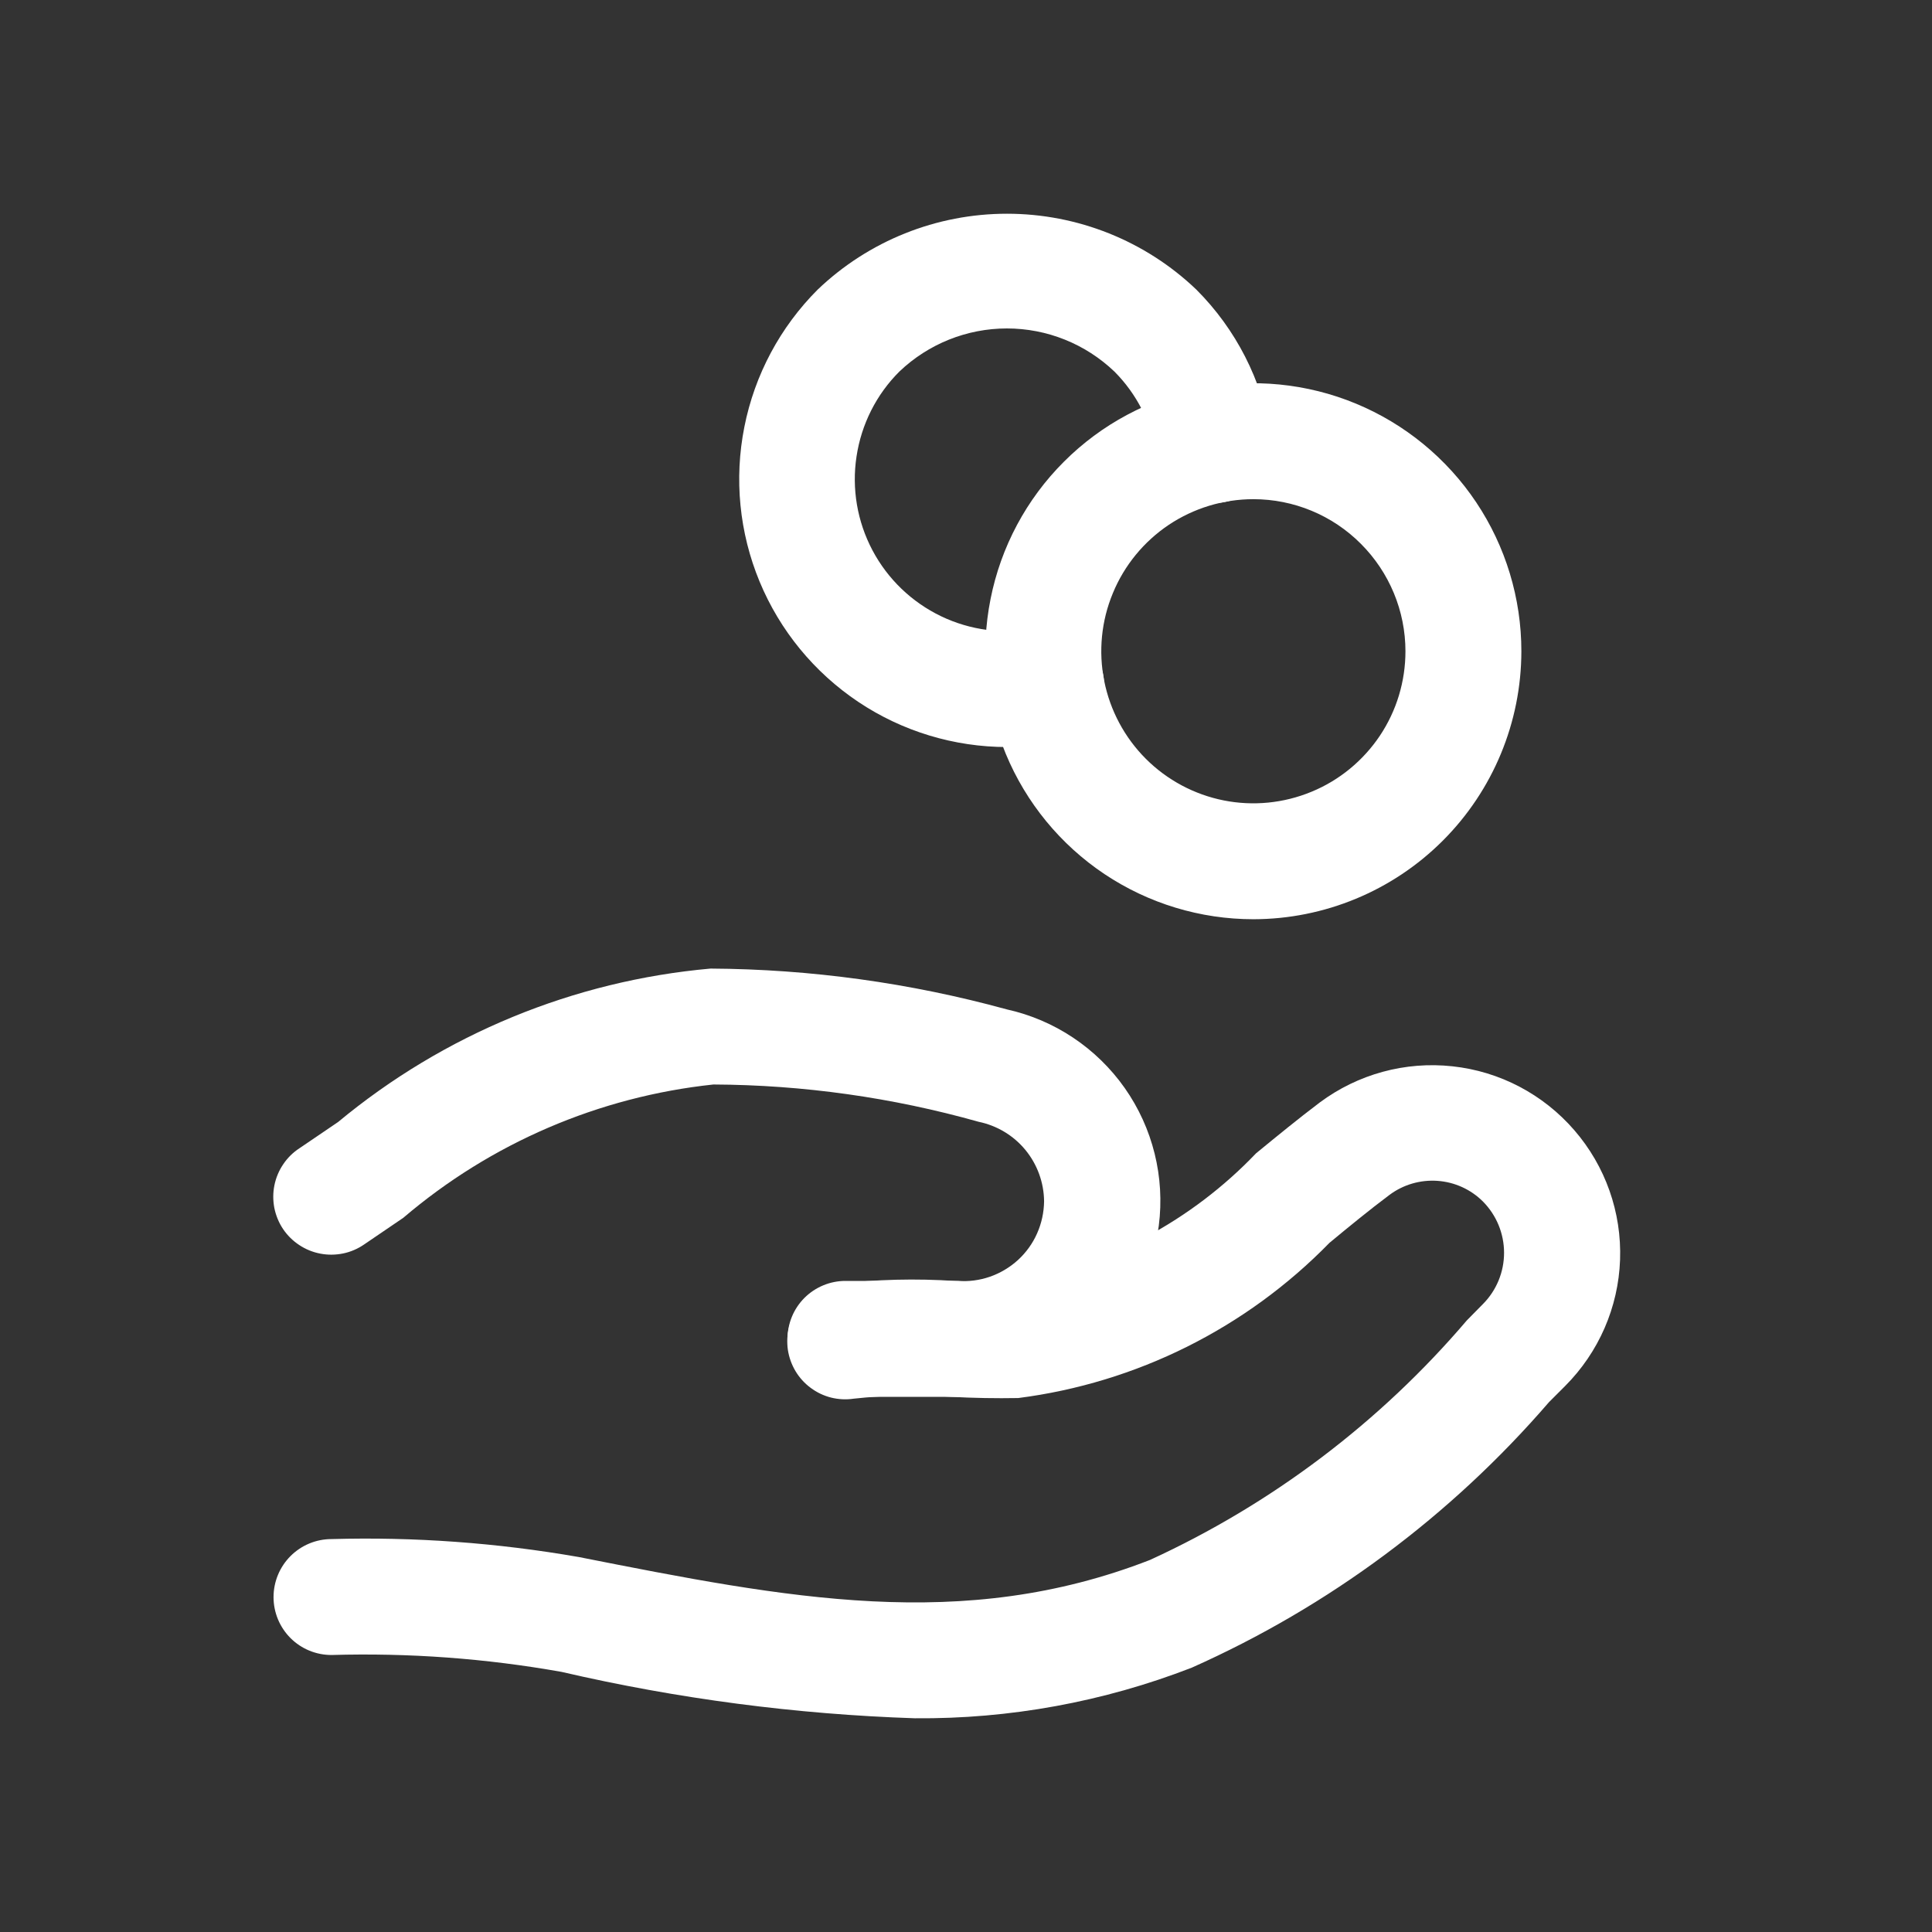 <svg width="24" height="24" viewBox="0 0 24 24" fill="none" xmlns="http://www.w3.org/2000/svg">
<rect x="0" y="0" width="24" height="24" fill="#333333" stroke="none"/>
<path d="M11.894 17.352H10.502C10.312 17.352 10.128 17.276 9.993 17.141C9.858 17.006 9.783 16.823 9.783 16.632C9.783 16.441 9.858 16.258 9.993 16.123C10.128 15.988 10.312 15.912 10.502 15.912H11.894C12.03 15.922 12.167 15.905 12.297 15.86C12.426 15.815 12.545 15.744 12.646 15.652C12.747 15.559 12.828 15.447 12.883 15.322C12.939 15.196 12.968 15.061 12.97 14.924C12.968 14.691 12.886 14.465 12.738 14.285C12.59 14.105 12.384 13.982 12.156 13.935C11.084 13.633 9.976 13.477 8.862 13.472C7.44 13.623 6.098 14.2 5.01 15.128L4.522 15.46C4.443 15.514 4.355 15.552 4.262 15.571C4.168 15.59 4.072 15.591 3.979 15.573C3.885 15.555 3.796 15.519 3.717 15.466C3.638 15.414 3.569 15.346 3.516 15.267C3.463 15.188 3.427 15.099 3.408 15.006C3.39 14.912 3.39 14.816 3.409 14.723C3.428 14.63 3.465 14.541 3.519 14.462C3.572 14.383 3.64 14.316 3.72 14.264L4.2 13.938C5.513 12.848 7.127 12.183 8.827 12.032C10.071 12.039 11.308 12.21 12.507 12.539C13.1 12.67 13.622 13.019 13.972 13.516C14.321 14.013 14.472 14.622 14.395 15.225C14.319 15.827 14.02 16.379 13.557 16.773C13.094 17.166 12.501 17.373 11.894 17.352Z" fill="white"/>
<path d="M11.365 21.345C9.888 21.296 8.418 21.103 6.977 20.769C6.034 20.601 5.076 20.531 4.118 20.559C3.927 20.559 3.744 20.484 3.609 20.349C3.474 20.214 3.398 20.031 3.398 19.84C3.398 19.649 3.474 19.465 3.609 19.33C3.744 19.195 3.927 19.119 4.118 19.119C5.147 19.09 6.177 19.165 7.19 19.342C9.782 19.854 11.955 20.285 14.286 19.378C15.799 18.684 17.142 17.669 18.222 16.402L18.422 16.199C18.59 16.03 18.684 15.801 18.684 15.563C18.684 15.324 18.59 15.096 18.422 14.926C18.271 14.775 18.07 14.684 17.857 14.669C17.643 14.654 17.431 14.716 17.26 14.844C17.013 15.029 16.765 15.232 16.515 15.439C15.481 16.499 14.118 17.179 12.649 17.367C12.369 17.372 12.093 17.367 11.815 17.352C11.411 17.323 11.006 17.331 10.604 17.375C10.511 17.389 10.415 17.384 10.323 17.361C10.232 17.338 10.146 17.297 10.07 17.24C9.994 17.184 9.93 17.113 9.881 17.031C9.833 16.95 9.801 16.86 9.787 16.767C9.774 16.673 9.778 16.578 9.802 16.486C9.825 16.394 9.866 16.308 9.922 16.232C9.979 16.156 10.05 16.092 10.131 16.044C10.212 15.995 10.302 15.963 10.396 15.95C10.885 15.892 11.379 15.88 11.87 15.913C12.119 15.923 12.368 15.933 12.614 15.927C13.756 15.725 14.803 15.165 15.603 14.327C15.87 14.108 16.134 13.892 16.395 13.695C16.868 13.343 17.457 13.182 18.043 13.246C18.63 13.309 19.17 13.593 19.556 14.039C19.943 14.485 20.146 15.06 20.125 15.65C20.104 16.24 19.86 16.799 19.443 17.217L19.242 17.418C18.023 18.831 16.508 19.958 14.803 20.717C13.707 21.142 12.541 21.355 11.365 21.345Z" fill="white"/>
<path d="M12.511 9.28C11.853 9.28 11.209 9.085 10.662 8.719C10.115 8.353 9.688 7.833 9.436 7.225C9.184 6.617 9.118 5.948 9.247 5.302C9.375 4.656 9.692 4.063 10.158 3.597C10.791 2.992 11.633 2.655 12.509 2.655C13.386 2.655 14.228 2.992 14.861 3.597C15.353 4.089 15.677 4.723 15.787 5.409C15.803 5.502 15.8 5.598 15.779 5.691C15.758 5.783 15.719 5.87 15.664 5.948C15.608 6.025 15.539 6.09 15.458 6.141C15.378 6.191 15.288 6.225 15.194 6.24C15.101 6.256 15.005 6.252 14.912 6.231C14.82 6.209 14.733 6.169 14.656 6.114C14.579 6.058 14.514 5.988 14.464 5.907C14.414 5.827 14.381 5.737 14.366 5.643C14.304 5.254 14.122 4.895 13.844 4.616C13.484 4.272 13.006 4.08 12.508 4.08C12.011 4.08 11.532 4.272 11.172 4.616C10.886 4.901 10.7 5.271 10.64 5.671C10.579 6.07 10.649 6.479 10.838 6.836C11.027 7.193 11.326 7.48 11.69 7.655C12.054 7.83 12.465 7.883 12.862 7.808C12.955 7.79 13.05 7.791 13.143 7.81C13.235 7.829 13.323 7.867 13.402 7.92C13.48 7.973 13.547 8.041 13.598 8.12C13.65 8.199 13.686 8.288 13.704 8.381C13.721 8.474 13.721 8.569 13.701 8.662C13.682 8.755 13.645 8.842 13.592 8.921C13.538 8.999 13.47 9.066 13.391 9.118C13.312 9.169 13.223 9.205 13.131 9.223C12.927 9.261 12.719 9.28 12.511 9.28Z" fill="white"/>
<path d="M15.57 11.419C14.912 11.419 14.268 11.224 13.72 10.858C13.173 10.492 12.746 9.972 12.494 9.364C12.242 8.756 12.176 8.086 12.305 7.441C12.433 6.795 12.75 6.201 13.216 5.736C13.681 5.27 14.275 4.953 14.921 4.825C15.566 4.696 16.236 4.762 16.844 5.014C17.452 5.266 17.972 5.693 18.338 6.24C18.704 6.788 18.899 7.432 18.899 8.09C18.898 8.973 18.547 9.819 17.923 10.443C17.299 11.067 16.453 11.418 15.57 11.419ZM15.57 6.201C15.196 6.201 14.831 6.312 14.52 6.519C14.21 6.727 13.967 7.022 13.825 7.367C13.681 7.712 13.644 8.092 13.717 8.459C13.79 8.825 13.97 9.162 14.234 9.426C14.498 9.69 14.835 9.87 15.201 9.943C15.568 10.016 15.948 9.978 16.293 9.835C16.638 9.693 16.933 9.45 17.141 9.14C17.349 8.829 17.459 8.464 17.459 8.09C17.459 7.589 17.259 7.109 16.905 6.755C16.551 6.4 16.071 6.201 15.57 6.201Z" fill="white"/>
</svg>
